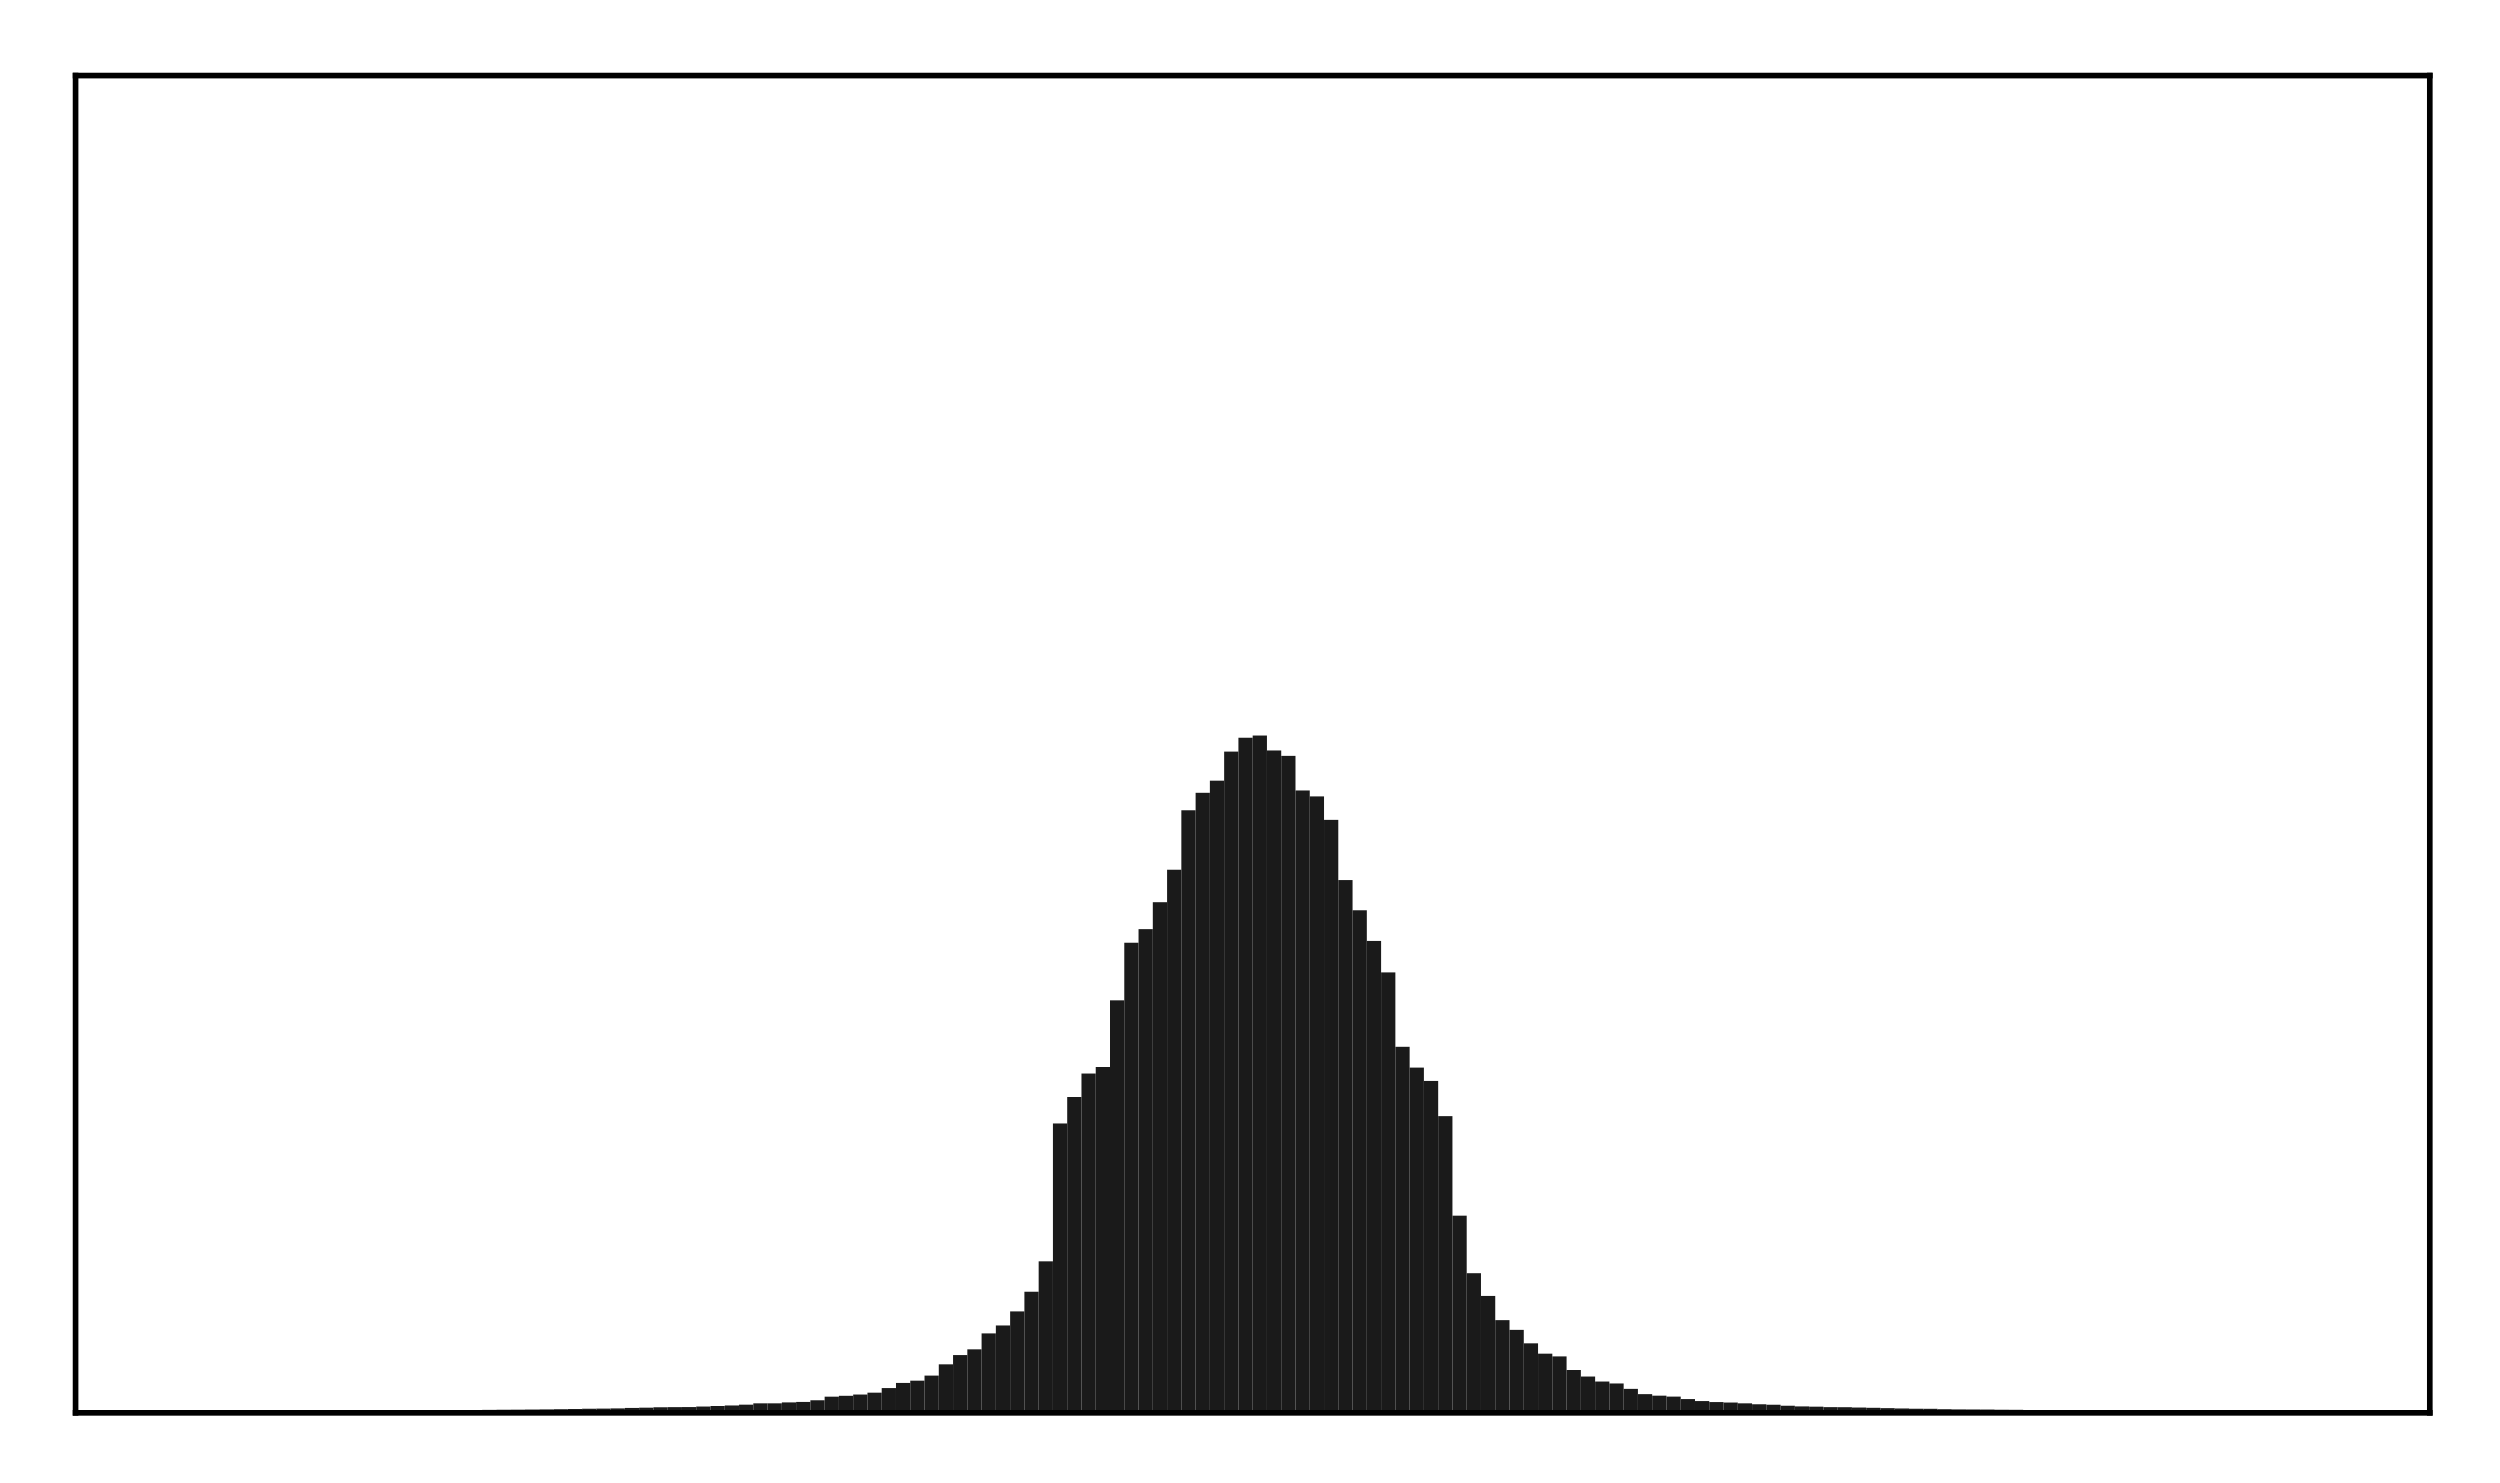 <?xml version="1.0" encoding="utf-8" standalone="no"?>
<!DOCTYPE svg PUBLIC "-//W3C//DTD SVG 1.1//EN"
  "http://www.w3.org/Graphics/SVG/1.1/DTD/svg11.dtd">
<!-- Created with matplotlib (http://matplotlib.org/) -->
<svg height="210pt" version="1.1" viewBox="0 0 354 210" width="354pt" xmlns="http://www.w3.org/2000/svg" xmlns:xlink="http://www.w3.org/1999/xlink">
 <defs>
  <style type="text/css">
*{stroke-linecap:butt;stroke-linejoin:round;}
  </style>
 </defs>
 <g id="figure_1">
  <g id="patch_1">
   <path d="M 0 210.76 
L 354.76 210.76 
L 354.76 0 
L 0 0 
z
" style="fill:#ffffff;"/>
  </g>
  <g id="axes_1">
   <g id="patch_2">
    <path d="M 10.7 200.06 
L 344.06 200.06 
L 344.06 10.7 
L 10.7 10.7 
z
" style="fill:#ffffff;"/>
   </g>
   <g id="patch_3">
    <path clip-path="url(#pcf6aaa07ad)" d="M 25.853 200.06 
L 27.873 200.06 
L 27.873 199.886 
L 25.853 199.886 
z
" style="fill:#1a1a1a;"/>
   </g>
   <g id="patch_4">
    <path clip-path="url(#pcf6aaa07ad)" d="M 27.873 200.06 
L 29.893 200.06 
L 29.893 199.877 
L 27.873 199.877 
z
" style="fill:#1a1a1a;"/>
   </g>
   <g id="patch_5">
    <path clip-path="url(#pcf6aaa07ad)" d="M 29.893 200.06 
L 31.914 200.06 
L 31.914 199.875 
L 29.893 199.875 
z
" style="fill:#1a1a1a;"/>
   </g>
   <g id="patch_6">
    <path clip-path="url(#pcf6aaa07ad)" d="M 31.914 200.06 
L 33.934 200.06 
L 33.934 199.853 
L 31.914 199.853 
z
" style="fill:#1a1a1a;"/>
   </g>
   <g id="patch_7">
    <path clip-path="url(#pcf6aaa07ad)" d="M 33.934 200.06 
L 35.955 200.06 
L 35.955 199.839 
L 33.934 199.839 
z
" style="fill:#1a1a1a;"/>
   </g>
   <g id="patch_8">
    <path clip-path="url(#pcf6aaa07ad)" d="M 35.955 200.06 
L 37.975 200.06 
L 37.975 199.833 
L 35.955 199.833 
z
" style="fill:#1a1a1a;"/>
   </g>
   <g id="patch_9">
    <path clip-path="url(#pcf6aaa07ad)" d="M 37.975 200.06 
L 39.995 200.06 
L 39.995 199.821 
L 37.975 199.821 
z
" style="fill:#1a1a1a;"/>
   </g>
   <g id="patch_10">
    <path clip-path="url(#pcf6aaa07ad)" d="M 39.995 200.06 
L 42.016 200.06 
L 42.016 199.815 
L 39.995 199.815 
z
" style="fill:#1a1a1a;"/>
   </g>
   <g id="patch_11">
    <path clip-path="url(#pcf6aaa07ad)" d="M 42.016 200.06 
L 44.036 200.06 
L 44.036 199.807 
L 42.016 199.807 
z
" style="fill:#1a1a1a;"/>
   </g>
   <g id="patch_12">
    <path clip-path="url(#pcf6aaa07ad)" d="M 44.036 200.06 
L 46.056 200.06 
L 46.056 199.804 
L 44.036 199.804 
z
" style="fill:#1a1a1a;"/>
   </g>
   <g id="patch_13">
    <path clip-path="url(#pcf6aaa07ad)" d="M 46.056 200.06 
L 48.077 200.06 
L 48.077 199.788 
L 46.056 199.788 
z
" style="fill:#1a1a1a;"/>
   </g>
   <g id="patch_14">
    <path clip-path="url(#pcf6aaa07ad)" d="M 48.077 200.06 
L 50.097 200.06 
L 50.097 199.781 
L 48.077 199.781 
z
" style="fill:#1a1a1a;"/>
   </g>
   <g id="patch_15">
    <path clip-path="url(#pcf6aaa07ad)" d="M 50.097 200.06 
L 52.117 200.06 
L 52.117 199.743 
L 50.097 199.743 
z
" style="fill:#1a1a1a;"/>
   </g>
   <g id="patch_16">
    <path clip-path="url(#pcf6aaa07ad)" d="M 52.117 200.06 
L 54.138 200.06 
L 54.138 199.734 
L 52.117 199.734 
z
" style="fill:#1a1a1a;"/>
   </g>
   <g id="patch_17">
    <path clip-path="url(#pcf6aaa07ad)" d="M 54.138 200.06 
L 56.158 200.06 
L 56.158 199.709 
L 54.138 199.709 
z
" style="fill:#1a1a1a;"/>
   </g>
   <g id="patch_18">
    <path clip-path="url(#pcf6aaa07ad)" d="M 56.158 200.06 
L 58.179 200.06 
L 58.179 199.703 
L 56.158 199.703 
z
" style="fill:#1a1a1a;"/>
   </g>
   <g id="patch_19">
    <path clip-path="url(#pcf6aaa07ad)" d="M 58.179 200.06 
L 60.199 200.06 
L 60.199 199.7 
L 58.179 199.7 
z
" style="fill:#1a1a1a;"/>
   </g>
   <g id="patch_20">
    <path clip-path="url(#pcf6aaa07ad)" d="M 60.199 200.06 
L 62.219 200.06 
L 62.219 199.69 
L 60.199 199.69 
z
" style="fill:#1a1a1a;"/>
   </g>
   <g id="patch_21">
    <path clip-path="url(#pcf6aaa07ad)" d="M 62.219 200.06 
L 64.24 200.06 
L 64.24 199.683 
L 62.219 199.683 
z
" style="fill:#1a1a1a;"/>
   </g>
   <g id="patch_22">
    <path clip-path="url(#pcf6aaa07ad)" d="M 64.24 200.06 
L 66.26 200.06 
L 66.26 199.661 
L 64.24 199.661 
z
" style="fill:#1a1a1a;"/>
   </g>
   <g id="patch_23">
    <path clip-path="url(#pcf6aaa07ad)" d="M 66.26 200.06 
L 68.28 200.06 
L 68.28 199.657 
L 66.26 199.657 
z
" style="fill:#1a1a1a;"/>
   </g>
   <g id="patch_24">
    <path clip-path="url(#pcf6aaa07ad)" d="M 68.28 200.06 
L 70.301 200.06 
L 70.301 199.639 
L 68.28 199.639 
z
" style="fill:#1a1a1a;"/>
   </g>
   <g id="patch_25">
    <path clip-path="url(#pcf6aaa07ad)" d="M 70.301 200.06 
L 72.321 200.06 
L 72.321 199.62 
L 70.301 199.62 
z
" style="fill:#1a1a1a;"/>
   </g>
   <g id="patch_26">
    <path clip-path="url(#pcf6aaa07ad)" d="M 72.321 200.06 
L 74.341 200.06 
L 74.341 199.607 
L 72.321 199.607 
z
" style="fill:#1a1a1a;"/>
   </g>
   <g id="patch_27">
    <path clip-path="url(#pcf6aaa07ad)" d="M 74.341 200.06 
L 76.362 200.06 
L 76.362 199.586 
L 74.341 199.586 
z
" style="fill:#1a1a1a;"/>
   </g>
   <g id="patch_28">
    <path clip-path="url(#pcf6aaa07ad)" d="M 76.362 200.06 
L 78.382 200.06 
L 78.382 199.568 
L 76.362 199.568 
z
" style="fill:#1a1a1a;"/>
   </g>
   <g id="patch_29">
    <path clip-path="url(#pcf6aaa07ad)" d="M 78.382 200.06 
L 80.403 200.06 
L 80.403 199.544 
L 78.382 199.544 
z
" style="fill:#1a1a1a;"/>
   </g>
   <g id="patch_30">
    <path clip-path="url(#pcf6aaa07ad)" d="M 80.403 200.06 
L 82.423 200.06 
L 82.423 199.512 
L 80.403 199.512 
z
" style="fill:#1a1a1a;"/>
   </g>
   <g id="patch_31">
    <path clip-path="url(#pcf6aaa07ad)" d="M 82.423 200.06 
L 84.443 200.06 
L 84.443 199.481 
L 82.423 199.481 
z
" style="fill:#1a1a1a;"/>
   </g>
   <g id="patch_32">
    <path clip-path="url(#pcf6aaa07ad)" d="M 84.443 200.06 
L 86.464 200.06 
L 86.464 199.461 
L 84.443 199.461 
z
" style="fill:#1a1a1a;"/>
   </g>
   <g id="patch_33">
    <path clip-path="url(#pcf6aaa07ad)" d="M 86.464 200.06 
L 88.484 200.06 
L 88.484 199.431 
L 86.464 199.431 
z
" style="fill:#1a1a1a;"/>
   </g>
   <g id="patch_34">
    <path clip-path="url(#pcf6aaa07ad)" d="M 88.484 200.06 
L 90.504 200.06 
L 90.504 199.366 
L 88.484 199.366 
z
" style="fill:#1a1a1a;"/>
   </g>
   <g id="patch_35">
    <path clip-path="url(#pcf6aaa07ad)" d="M 90.504 200.06 
L 92.525 200.06 
L 92.525 199.323 
L 90.504 199.323 
z
" style="fill:#1a1a1a;"/>
   </g>
   <g id="patch_36">
    <path clip-path="url(#pcf6aaa07ad)" d="M 92.525 200.06 
L 94.545 200.06 
L 94.545 199.267 
L 92.525 199.267 
z
" style="fill:#1a1a1a;"/>
   </g>
   <g id="patch_37">
    <path clip-path="url(#pcf6aaa07ad)" d="M 94.545 200.06 
L 96.565 200.06 
L 96.565 199.253 
L 94.545 199.253 
z
" style="fill:#1a1a1a;"/>
   </g>
   <g id="patch_38">
    <path clip-path="url(#pcf6aaa07ad)" d="M 96.565 200.06 
L 98.586 200.06 
L 98.586 199.243 
L 96.565 199.243 
z
" style="fill:#1a1a1a;"/>
   </g>
   <g id="patch_39">
    <path clip-path="url(#pcf6aaa07ad)" d="M 98.586 200.06 
L 100.606 200.06 
L 100.606 199.163 
L 98.586 199.163 
z
" style="fill:#1a1a1a;"/>
   </g>
   <g id="patch_40">
    <path clip-path="url(#pcf6aaa07ad)" d="M 100.606 200.06 
L 102.627 200.06 
L 102.627 199.093 
L 100.606 199.093 
z
" style="fill:#1a1a1a;"/>
   </g>
   <g id="patch_41">
    <path clip-path="url(#pcf6aaa07ad)" d="M 102.627 200.06 
L 104.647 200.06 
L 104.647 199.016 
L 102.627 199.016 
z
" style="fill:#1a1a1a;"/>
   </g>
   <g id="patch_42">
    <path clip-path="url(#pcf6aaa07ad)" d="M 104.647 200.06 
L 106.667 200.06 
L 106.667 198.898 
L 104.647 198.898 
z
" style="fill:#1a1a1a;"/>
   </g>
   <g id="patch_43">
    <path clip-path="url(#pcf6aaa07ad)" d="M 106.667 200.06 
L 108.688 200.06 
L 108.688 198.713 
L 106.667 198.713 
z
" style="fill:#1a1a1a;"/>
   </g>
   <g id="patch_44">
    <path clip-path="url(#pcf6aaa07ad)" d="M 108.688 200.06 
L 110.708 200.06 
L 110.708 198.708 
L 108.688 198.708 
z
" style="fill:#1a1a1a;"/>
   </g>
   <g id="patch_45">
    <path clip-path="url(#pcf6aaa07ad)" d="M 110.708 200.06 
L 112.728 200.06 
L 112.728 198.576 
L 110.708 198.576 
z
" style="fill:#1a1a1a;"/>
   </g>
   <g id="patch_46">
    <path clip-path="url(#pcf6aaa07ad)" d="M 112.728 200.06 
L 114.749 200.06 
L 114.749 198.513 
L 112.728 198.513 
z
" style="fill:#1a1a1a;"/>
   </g>
   <g id="patch_47">
    <path clip-path="url(#pcf6aaa07ad)" d="M 114.749 200.06 
L 116.769 200.06 
L 116.769 198.274 
L 114.749 198.274 
z
" style="fill:#1a1a1a;"/>
   </g>
   <g id="patch_48">
    <path clip-path="url(#pcf6aaa07ad)" d="M 116.769 200.06 
L 118.789 200.06 
L 118.789 197.772 
L 116.769 197.772 
z
" style="fill:#1a1a1a;"/>
   </g>
   <g id="patch_49">
    <path clip-path="url(#pcf6aaa07ad)" d="M 118.789 200.06 
L 120.81 200.06 
L 120.81 197.641 
L 118.789 197.641 
z
" style="fill:#1a1a1a;"/>
   </g>
   <g id="patch_50">
    <path clip-path="url(#pcf6aaa07ad)" d="M 120.81 200.06 
L 122.83 200.06 
L 122.83 197.469 
L 120.81 197.469 
z
" style="fill:#1a1a1a;"/>
   </g>
   <g id="patch_51">
    <path clip-path="url(#pcf6aaa07ad)" d="M 122.83 200.06 
L 124.851 200.06 
L 124.851 197.2 
L 122.83 197.2 
z
" style="fill:#1a1a1a;"/>
   </g>
   <g id="patch_52">
    <path clip-path="url(#pcf6aaa07ad)" d="M 124.851 200.06 
L 126.871 200.06 
L 126.871 196.554 
L 124.851 196.554 
z
" style="fill:#1a1a1a;"/>
   </g>
   <g id="patch_53">
    <path clip-path="url(#pcf6aaa07ad)" d="M 126.871 200.06 
L 128.891 200.06 
L 128.891 195.827 
L 126.871 195.827 
z
" style="fill:#1a1a1a;"/>
   </g>
   <g id="patch_54">
    <path clip-path="url(#pcf6aaa07ad)" d="M 128.891 200.06 
L 130.912 200.06 
L 130.912 195.503 
L 128.891 195.503 
z
" style="fill:#1a1a1a;"/>
   </g>
   <g id="patch_55">
    <path clip-path="url(#pcf6aaa07ad)" d="M 130.912 200.06 
L 132.932 200.06 
L 132.932 194.786 
L 130.912 194.786 
z
" style="fill:#1a1a1a;"/>
   </g>
   <g id="patch_56">
    <path clip-path="url(#pcf6aaa07ad)" d="M 132.932 200.06 
L 134.952 200.06 
L 134.952 193.192 
L 132.932 193.192 
z
" style="fill:#1a1a1a;"/>
   </g>
   <g id="patch_57">
    <path clip-path="url(#pcf6aaa07ad)" d="M 134.952 200.06 
L 136.973 200.06 
L 136.973 191.882 
L 134.952 191.882 
z
" style="fill:#1a1a1a;"/>
   </g>
   <g id="patch_58">
    <path clip-path="url(#pcf6aaa07ad)" d="M 136.973 200.06 
L 138.993 200.06 
L 138.993 191.063 
L 136.973 191.063 
z
" style="fill:#1a1a1a;"/>
   </g>
   <g id="patch_59">
    <path clip-path="url(#pcf6aaa07ad)" d="M 138.993 200.06 
L 141.013 200.06 
L 141.013 188.812 
L 138.993 188.812 
z
" style="fill:#1a1a1a;"/>
   </g>
   <g id="patch_60">
    <path clip-path="url(#pcf6aaa07ad)" d="M 141.013 200.06 
L 143.034 200.06 
L 143.034 187.689 
L 141.013 187.689 
z
" style="fill:#1a1a1a;"/>
   </g>
   <g id="patch_61">
    <path clip-path="url(#pcf6aaa07ad)" d="M 143.034 200.06 
L 145.054 200.06 
L 145.054 185.692 
L 143.034 185.692 
z
" style="fill:#1a1a1a;"/>
   </g>
   <g id="patch_62">
    <path clip-path="url(#pcf6aaa07ad)" d="M 145.054 200.06 
L 147.075 200.06 
L 147.075 182.91 
L 145.054 182.91 
z
" style="fill:#1a1a1a;"/>
   </g>
   <g id="patch_63">
    <path clip-path="url(#pcf6aaa07ad)" d="M 147.075 200.06 
L 149.095 200.06 
L 149.095 178.606 
L 147.075 178.606 
z
" style="fill:#1a1a1a;"/>
   </g>
   <g id="patch_64">
    <path clip-path="url(#pcf6aaa07ad)" d="M 149.095 200.06 
L 151.115 200.06 
L 151.115 159.081 
L 149.095 159.081 
z
" style="fill:#1a1a1a;"/>
   </g>
   <g id="patch_65">
    <path clip-path="url(#pcf6aaa07ad)" d="M 151.115 200.06 
L 153.136 200.06 
L 153.136 155.332 
L 151.115 155.332 
z
" style="fill:#1a1a1a;"/>
   </g>
   <g id="patch_66">
    <path clip-path="url(#pcf6aaa07ad)" d="M 153.136 200.06 
L 155.156 200.06 
L 155.156 152.011 
L 153.136 152.011 
z
" style="fill:#1a1a1a;"/>
   </g>
   <g id="patch_67">
    <path clip-path="url(#pcf6aaa07ad)" d="M 155.156 200.06 
L 157.176 200.06 
L 157.176 151.088 
L 155.156 151.088 
z
" style="fill:#1a1a1a;"/>
   </g>
   <g id="patch_68">
    <path clip-path="url(#pcf6aaa07ad)" d="M 157.176 200.06 
L 159.197 200.06 
L 159.197 141.647 
L 157.176 141.647 
z
" style="fill:#1a1a1a;"/>
   </g>
   <g id="patch_69">
    <path clip-path="url(#pcf6aaa07ad)" d="M 159.197 200.06 
L 161.217 200.06 
L 161.217 133.488 
L 159.197 133.488 
z
" style="fill:#1a1a1a;"/>
   </g>
   <g id="patch_70">
    <path clip-path="url(#pcf6aaa07ad)" d="M 161.217 200.06 
L 163.237 200.06 
L 163.237 131.561 
L 161.217 131.561 
z
" style="fill:#1a1a1a;"/>
   </g>
   <g id="patch_71">
    <path clip-path="url(#pcf6aaa07ad)" d="M 163.237 200.06 
L 165.258 200.06 
L 165.258 127.756 
L 163.237 127.756 
z
" style="fill:#1a1a1a;"/>
   </g>
   <g id="patch_72">
    <path clip-path="url(#pcf6aaa07ad)" d="M 165.258 200.06 
L 167.278 200.06 
L 167.278 123.159 
L 165.258 123.159 
z
" style="fill:#1a1a1a;"/>
   </g>
   <g id="patch_73">
    <path clip-path="url(#pcf6aaa07ad)" d="M 167.278 200.06 
L 169.299 200.06 
L 169.299 114.736 
L 167.278 114.736 
z
" style="fill:#1a1a1a;"/>
   </g>
   <g id="patch_74">
    <path clip-path="url(#pcf6aaa07ad)" d="M 169.299 200.06 
L 171.319 200.06 
L 171.319 112.263 
L 169.299 112.263 
z
" style="fill:#1a1a1a;"/>
   </g>
   <g id="patch_75">
    <path clip-path="url(#pcf6aaa07ad)" d="M 171.319 200.06 
L 173.339 200.06 
L 173.339 110.547 
L 171.319 110.547 
z
" style="fill:#1a1a1a;"/>
   </g>
   <g id="patch_76">
    <path clip-path="url(#pcf6aaa07ad)" d="M 173.339 200.06 
L 175.36 200.06 
L 175.36 106.425 
L 173.339 106.425 
z
" style="fill:#1a1a1a;"/>
   </g>
   <g id="patch_77">
    <path clip-path="url(#pcf6aaa07ad)" d="M 175.36 200.06 
L 177.38 200.06 
L 177.38 104.459 
L 175.36 104.459 
z
" style="fill:#1a1a1a;"/>
   </g>
   <g id="patch_78">
    <path clip-path="url(#pcf6aaa07ad)" d="M 177.38 200.06 
L 179.4 200.06 
L 179.4 104.151 
L 177.38 104.151 
z
" style="fill:#1a1a1a;"/>
   </g>
   <g id="patch_79">
    <path clip-path="url(#pcf6aaa07ad)" d="M 179.4 200.06 
L 181.421 200.06 
L 181.421 106.263 
L 179.4 106.263 
z
" style="fill:#1a1a1a;"/>
   </g>
   <g id="patch_80">
    <path clip-path="url(#pcf6aaa07ad)" d="M 181.421 200.06 
L 183.441 200.06 
L 183.441 107.033 
L 181.421 107.033 
z
" style="fill:#1a1a1a;"/>
   </g>
   <g id="patch_81">
    <path clip-path="url(#pcf6aaa07ad)" d="M 183.441 200.06 
L 185.461 200.06 
L 185.461 111.927 
L 183.441 111.927 
z
" style="fill:#1a1a1a;"/>
   </g>
   <g id="patch_82">
    <path clip-path="url(#pcf6aaa07ad)" d="M 185.461 200.06 
L 187.482 200.06 
L 187.482 112.766 
L 185.461 112.766 
z
" style="fill:#1a1a1a;"/>
   </g>
   <g id="patch_83">
    <path clip-path="url(#pcf6aaa07ad)" d="M 187.482 200.06 
L 189.502 200.06 
L 189.502 116.091 
L 187.482 116.091 
z
" style="fill:#1a1a1a;"/>
   </g>
   <g id="patch_84">
    <path clip-path="url(#pcf6aaa07ad)" d="M 189.502 200.06 
L 191.523 200.06 
L 191.523 124.62 
L 189.502 124.62 
z
" style="fill:#1a1a1a;"/>
   </g>
   <g id="patch_85">
    <path clip-path="url(#pcf6aaa07ad)" d="M 191.523 200.06 
L 193.543 200.06 
L 193.543 128.897 
L 191.523 128.897 
z
" style="fill:#1a1a1a;"/>
   </g>
   <g id="patch_86">
    <path clip-path="url(#pcf6aaa07ad)" d="M 193.543 200.06 
L 195.563 200.06 
L 195.563 133.24 
L 193.543 133.24 
z
" style="fill:#1a1a1a;"/>
   </g>
   <g id="patch_87">
    <path clip-path="url(#pcf6aaa07ad)" d="M 195.563 200.06 
L 197.584 200.06 
L 197.584 137.694 
L 195.563 137.694 
z
" style="fill:#1a1a1a;"/>
   </g>
   <g id="patch_88">
    <path clip-path="url(#pcf6aaa07ad)" d="M 197.584 200.06 
L 199.604 200.06 
L 199.604 148.231 
L 197.584 148.231 
z
" style="fill:#1a1a1a;"/>
   </g>
   <g id="patch_89">
    <path clip-path="url(#pcf6aaa07ad)" d="M 199.604 200.06 
L 201.624 200.06 
L 201.624 151.175 
L 199.604 151.175 
z
" style="fill:#1a1a1a;"/>
   </g>
   <g id="patch_90">
    <path clip-path="url(#pcf6aaa07ad)" d="M 201.624 200.06 
L 203.645 200.06 
L 203.645 153.06 
L 201.624 153.06 
z
" style="fill:#1a1a1a;"/>
   </g>
   <g id="patch_91">
    <path clip-path="url(#pcf6aaa07ad)" d="M 203.645 200.06 
L 205.665 200.06 
L 205.665 158.04 
L 203.645 158.04 
z
" style="fill:#1a1a1a;"/>
   </g>
   <g id="patch_92">
    <path clip-path="url(#pcf6aaa07ad)" d="M 205.665 200.06 
L 207.685 200.06 
L 207.685 172.142 
L 205.665 172.142 
z
" style="fill:#1a1a1a;"/>
   </g>
   <g id="patch_93">
    <path clip-path="url(#pcf6aaa07ad)" d="M 207.685 200.06 
L 209.706 200.06 
L 209.706 180.284 
L 207.685 180.284 
z
" style="fill:#1a1a1a;"/>
   </g>
   <g id="patch_94">
    <path clip-path="url(#pcf6aaa07ad)" d="M 209.706 200.06 
L 211.726 200.06 
L 211.726 183.501 
L 209.706 183.501 
z
" style="fill:#1a1a1a;"/>
   </g>
   <g id="patch_95">
    <path clip-path="url(#pcf6aaa07ad)" d="M 211.726 200.06 
L 213.747 200.06 
L 213.747 186.928 
L 211.726 186.928 
z
" style="fill:#1a1a1a;"/>
   </g>
   <g id="patch_96">
    <path clip-path="url(#pcf6aaa07ad)" d="M 213.747 200.06 
L 215.767 200.06 
L 215.767 188.312 
L 213.747 188.312 
z
" style="fill:#1a1a1a;"/>
   </g>
   <g id="patch_97">
    <path clip-path="url(#pcf6aaa07ad)" d="M 215.767 200.06 
L 217.787 200.06 
L 217.787 190.214 
L 215.767 190.214 
z
" style="fill:#1a1a1a;"/>
   </g>
   <g id="patch_98">
    <path clip-path="url(#pcf6aaa07ad)" d="M 217.787 200.06 
L 219.808 200.06 
L 219.808 191.682 
L 217.787 191.682 
z
" style="fill:#1a1a1a;"/>
   </g>
   <g id="patch_99">
    <path clip-path="url(#pcf6aaa07ad)" d="M 219.808 200.06 
L 221.828 200.06 
L 221.828 192.069 
L 219.808 192.069 
z
" style="fill:#1a1a1a;"/>
   </g>
   <g id="patch_100">
    <path clip-path="url(#pcf6aaa07ad)" d="M 221.828 200.06 
L 223.848 200.06 
L 223.848 193.989 
L 221.828 193.989 
z
" style="fill:#1a1a1a;"/>
   </g>
   <g id="patch_101">
    <path clip-path="url(#pcf6aaa07ad)" d="M 223.848 200.06 
L 225.869 200.06 
L 225.869 194.915 
L 223.848 194.915 
z
" style="fill:#1a1a1a;"/>
   </g>
   <g id="patch_102">
    <path clip-path="url(#pcf6aaa07ad)" d="M 225.869 200.06 
L 227.889 200.06 
L 227.889 195.624 
L 225.869 195.624 
z
" style="fill:#1a1a1a;"/>
   </g>
   <g id="patch_103">
    <path clip-path="url(#pcf6aaa07ad)" d="M 227.889 200.06 
L 229.909 200.06 
L 229.909 195.903 
L 227.889 195.903 
z
" style="fill:#1a1a1a;"/>
   </g>
   <g id="patch_104">
    <path clip-path="url(#pcf6aaa07ad)" d="M 229.909 200.06 
L 231.93 200.06 
L 231.93 196.666 
L 229.909 196.666 
z
" style="fill:#1a1a1a;"/>
   </g>
   <g id="patch_105">
    <path clip-path="url(#pcf6aaa07ad)" d="M 231.93 200.06 
L 233.95 200.06 
L 233.95 197.407 
L 231.93 197.407 
z
" style="fill:#1a1a1a;"/>
   </g>
   <g id="patch_106">
    <path clip-path="url(#pcf6aaa07ad)" d="M 233.95 200.06 
L 235.971 200.06 
L 235.971 197.627 
L 233.95 197.627 
z
" style="fill:#1a1a1a;"/>
   </g>
   <g id="patch_107">
    <path clip-path="url(#pcf6aaa07ad)" d="M 235.971 200.06 
L 237.991 200.06 
L 237.991 197.762 
L 235.971 197.762 
z
" style="fill:#1a1a1a;"/>
   </g>
   <g id="patch_108">
    <path clip-path="url(#pcf6aaa07ad)" d="M 237.991 200.06 
L 240.011 200.06 
L 240.011 198.106 
L 237.991 198.106 
z
" style="fill:#1a1a1a;"/>
   </g>
   <g id="patch_109">
    <path clip-path="url(#pcf6aaa07ad)" d="M 240.011 200.06 
L 242.032 200.06 
L 242.032 198.394 
L 240.011 198.394 
z
" style="fill:#1a1a1a;"/>
   </g>
   <g id="patch_110">
    <path clip-path="url(#pcf6aaa07ad)" d="M 242.032 200.06 
L 244.052 200.06 
L 244.052 198.536 
L 242.032 198.536 
z
" style="fill:#1a1a1a;"/>
   </g>
   <g id="patch_111">
    <path clip-path="url(#pcf6aaa07ad)" d="M 244.052 200.06 
L 246.072 200.06 
L 246.072 198.595 
L 244.052 198.595 
z
" style="fill:#1a1a1a;"/>
   </g>
   <g id="patch_112">
    <path clip-path="url(#pcf6aaa07ad)" d="M 246.072 200.06 
L 248.093 200.06 
L 248.093 198.71 
L 246.072 198.71 
z
" style="fill:#1a1a1a;"/>
   </g>
   <g id="patch_113">
    <path clip-path="url(#pcf6aaa07ad)" d="M 248.093 200.06 
L 250.113 200.06 
L 250.113 198.844 
L 248.093 198.844 
z
" style="fill:#1a1a1a;"/>
   </g>
   <g id="patch_114">
    <path clip-path="url(#pcf6aaa07ad)" d="M 250.113 200.06 
L 252.133 200.06 
L 252.133 198.912 
L 250.113 198.912 
z
" style="fill:#1a1a1a;"/>
   </g>
   <g id="patch_115">
    <path clip-path="url(#pcf6aaa07ad)" d="M 252.133 200.06 
L 254.154 200.06 
L 254.154 199.049 
L 252.133 199.049 
z
" style="fill:#1a1a1a;"/>
   </g>
   <g id="patch_116">
    <path clip-path="url(#pcf6aaa07ad)" d="M 254.154 200.06 
L 256.174 200.06 
L 256.174 199.142 
L 254.154 199.142 
z
" style="fill:#1a1a1a;"/>
   </g>
   <g id="patch_117">
    <path clip-path="url(#pcf6aaa07ad)" d="M 256.174 200.06 
L 258.195 200.06 
L 258.195 199.186 
L 256.174 199.186 
z
" style="fill:#1a1a1a;"/>
   </g>
   <g id="patch_118">
    <path clip-path="url(#pcf6aaa07ad)" d="M 258.195 200.06 
L 260.215 200.06 
L 260.215 199.25 
L 258.195 199.25 
z
" style="fill:#1a1a1a;"/>
   </g>
   <g id="patch_119">
    <path clip-path="url(#pcf6aaa07ad)" d="M 260.215 200.06 
L 262.235 200.06 
L 262.235 199.257 
L 260.215 199.257 
z
" style="fill:#1a1a1a;"/>
   </g>
   <g id="patch_120">
    <path clip-path="url(#pcf6aaa07ad)" d="M 262.235 200.06 
L 264.256 200.06 
L 264.256 199.304 
L 262.235 199.304 
z
" style="fill:#1a1a1a;"/>
   </g>
   <g id="patch_121">
    <path clip-path="url(#pcf6aaa07ad)" d="M 264.256 200.06 
L 266.276 200.06 
L 266.276 199.344 
L 264.256 199.344 
z
" style="fill:#1a1a1a;"/>
   </g>
   <g id="patch_122">
    <path clip-path="url(#pcf6aaa07ad)" d="M 266.276 200.06 
L 268.296 200.06 
L 268.296 199.391 
L 266.276 199.391 
z
" style="fill:#1a1a1a;"/>
   </g>
   <g id="patch_123">
    <path clip-path="url(#pcf6aaa07ad)" d="M 268.296 200.06 
L 270.317 200.06 
L 270.317 199.434 
L 268.296 199.434 
z
" style="fill:#1a1a1a;"/>
   </g>
   <g id="patch_124">
    <path clip-path="url(#pcf6aaa07ad)" d="M 270.317 200.06 
L 272.337 200.06 
L 272.337 199.479 
L 270.317 199.479 
z
" style="fill:#1a1a1a;"/>
   </g>
   <g id="patch_125">
    <path clip-path="url(#pcf6aaa07ad)" d="M 272.337 200.06 
L 274.357 200.06 
L 274.357 199.489 
L 272.337 199.489 
z
" style="fill:#1a1a1a;"/>
   </g>
   <g id="patch_126">
    <path clip-path="url(#pcf6aaa07ad)" d="M 274.357 200.06 
L 276.378 200.06 
L 276.378 199.544 
L 274.357 199.544 
z
" style="fill:#1a1a1a;"/>
   </g>
   <g id="patch_127">
    <path clip-path="url(#pcf6aaa07ad)" d="M 276.378 200.06 
L 278.398 200.06 
L 278.398 199.568 
L 276.378 199.568 
z
" style="fill:#1a1a1a;"/>
   </g>
   <g id="patch_128">
    <path clip-path="url(#pcf6aaa07ad)" d="M 278.398 200.06 
L 280.419 200.06 
L 280.419 199.581 
L 278.398 199.581 
z
" style="fill:#1a1a1a;"/>
   </g>
   <g id="patch_129">
    <path clip-path="url(#pcf6aaa07ad)" d="M 280.419 200.06 
L 282.439 200.06 
L 282.439 199.591 
L 280.419 199.591 
z
" style="fill:#1a1a1a;"/>
   </g>
   <g id="patch_130">
    <path clip-path="url(#pcf6aaa07ad)" d="M 282.439 200.06 
L 284.459 200.06 
L 284.459 199.619 
L 282.439 199.619 
z
" style="fill:#1a1a1a;"/>
   </g>
   <g id="patch_131">
    <path clip-path="url(#pcf6aaa07ad)" d="M 284.459 200.06 
L 286.48 200.06 
L 286.48 199.626 
L 284.459 199.626 
z
" style="fill:#1a1a1a;"/>
   </g>
   <g id="patch_132">
    <path clip-path="url(#pcf6aaa07ad)" d="M 286.48 200.06 
L 288.5 200.06 
L 288.5 199.655 
L 286.48 199.655 
z
" style="fill:#1a1a1a;"/>
   </g>
   <g id="patch_133">
    <path clip-path="url(#pcf6aaa07ad)" d="M 288.5 200.06 
L 290.52 200.06 
L 290.52 199.658 
L 288.5 199.658 
z
" style="fill:#1a1a1a;"/>
   </g>
   <g id="patch_134">
    <path clip-path="url(#pcf6aaa07ad)" d="M 290.52 200.06 
L 292.541 200.06 
L 292.541 199.682 
L 290.52 199.682 
z
" style="fill:#1a1a1a;"/>
   </g>
   <g id="patch_135">
    <path clip-path="url(#pcf6aaa07ad)" d="M 292.541 200.06 
L 294.561 200.06 
L 294.561 199.687 
L 292.541 199.687 
z
" style="fill:#1a1a1a;"/>
   </g>
   <g id="patch_136">
    <path clip-path="url(#pcf6aaa07ad)" d="M 294.561 200.06 
L 296.581 200.06 
L 296.581 199.692 
L 294.561 199.692 
z
" style="fill:#1a1a1a;"/>
   </g>
   <g id="patch_137">
    <path clip-path="url(#pcf6aaa07ad)" d="M 296.581 200.06 
L 298.602 200.06 
L 298.602 199.701 
L 296.581 199.701 
z
" style="fill:#1a1a1a;"/>
   </g>
   <g id="patch_138">
    <path clip-path="url(#pcf6aaa07ad)" d="M 298.602 200.06 
L 300.622 200.06 
L 300.622 199.705 
L 298.602 199.705 
z
" style="fill:#1a1a1a;"/>
   </g>
   <g id="patch_139">
    <path clip-path="url(#pcf6aaa07ad)" d="M 300.622 200.06 
L 302.643 200.06 
L 302.643 199.732 
L 300.622 199.732 
z
" style="fill:#1a1a1a;"/>
   </g>
   <g id="patch_140">
    <path clip-path="url(#pcf6aaa07ad)" d="M 302.643 200.06 
L 304.663 200.06 
L 304.663 199.738 
L 302.643 199.738 
z
" style="fill:#1a1a1a;"/>
   </g>
   <g id="patch_141">
    <path clip-path="url(#pcf6aaa07ad)" d="M 304.663 200.06 
L 306.683 200.06 
L 306.683 199.778 
L 304.663 199.778 
z
" style="fill:#1a1a1a;"/>
   </g>
   <g id="patch_142">
    <path clip-path="url(#pcf6aaa07ad)" d="M 306.683 200.06 
L 308.704 200.06 
L 308.704 199.784 
L 306.683 199.784 
z
" style="fill:#1a1a1a;"/>
   </g>
   <g id="patch_143">
    <path clip-path="url(#pcf6aaa07ad)" d="M 308.704 200.06 
L 310.724 200.06 
L 310.724 199.789 
L 308.704 199.789 
z
" style="fill:#1a1a1a;"/>
   </g>
   <g id="patch_144">
    <path clip-path="url(#pcf6aaa07ad)" d="M 310.724 200.06 
L 312.744 200.06 
L 312.744 199.807 
L 310.724 199.807 
z
" style="fill:#1a1a1a;"/>
   </g>
   <g id="patch_145">
    <path clip-path="url(#pcf6aaa07ad)" d="M 312.744 200.06 
L 314.765 200.06 
L 314.765 199.81 
L 312.744 199.81 
z
" style="fill:#1a1a1a;"/>
   </g>
   <g id="patch_146">
    <path clip-path="url(#pcf6aaa07ad)" d="M 314.765 200.06 
L 316.785 200.06 
L 316.785 199.821 
L 314.765 199.821 
z
" style="fill:#1a1a1a;"/>
   </g>
   <g id="patch_147">
    <path clip-path="url(#pcf6aaa07ad)" d="M 316.785 200.06 
L 318.805 200.06 
L 318.805 199.83 
L 316.785 199.83 
z
" style="fill:#1a1a1a;"/>
   </g>
   <g id="patch_148">
    <path clip-path="url(#pcf6aaa07ad)" d="M 318.805 200.06 
L 320.826 200.06 
L 320.826 199.834 
L 318.805 199.834 
z
" style="fill:#1a1a1a;"/>
   </g>
   <g id="patch_149">
    <path clip-path="url(#pcf6aaa07ad)" d="M 320.826 200.06 
L 322.846 200.06 
L 322.846 199.845 
L 320.826 199.845 
z
" style="fill:#1a1a1a;"/>
   </g>
   <g id="patch_150">
    <path clip-path="url(#pcf6aaa07ad)" d="M 322.846 200.06 
L 324.867 200.06 
L 324.867 199.872 
L 322.846 199.872 
z
" style="fill:#1a1a1a;"/>
   </g>
   <g id="patch_151">
    <path clip-path="url(#pcf6aaa07ad)" d="M 324.867 200.06 
L 326.887 200.06 
L 326.887 199.877 
L 324.867 199.877 
z
" style="fill:#1a1a1a;"/>
   </g>
   <g id="patch_152">
    <path clip-path="url(#pcf6aaa07ad)" d="M 326.887 200.06 
L 328.907 200.06 
L 328.907 199.882 
L 326.887 199.882 
z
" style="fill:#1a1a1a;"/>
   </g>
   <g id="matplotlib.axis_1"/>
   <g id="matplotlib.axis_2"/>
   <g id="patch_153">
    <path d="M 10.7 200.06 
L 10.7 10.7 
" style="fill:none;stroke:#000000;stroke-linecap:square;stroke-linejoin:miter;stroke-width:0.8;"/>
   </g>
   <g id="patch_154">
    <path d="M 344.06 200.06 
L 344.06 10.7 
" style="fill:none;stroke:#000000;stroke-linecap:square;stroke-linejoin:miter;stroke-width:0.8;"/>
   </g>
   <g id="patch_155">
    <path d="M 10.7 200.06 
L 344.06 200.06 
" style="fill:none;stroke:#000000;stroke-linecap:square;stroke-linejoin:miter;stroke-width:0.8;"/>
   </g>
   <g id="patch_156">
    <path d="M 10.7 10.7 
L 344.06 10.7 
" style="fill:none;stroke:#000000;stroke-linecap:square;stroke-linejoin:miter;stroke-width:0.8;"/>
   </g>
  </g>
 </g>
 <defs>
  <clipPath id="pcf6aaa07ad">
   <rect height="189.36" width="333.36" x="10.7" y="10.7"/>
  </clipPath>
 </defs>
</svg>
